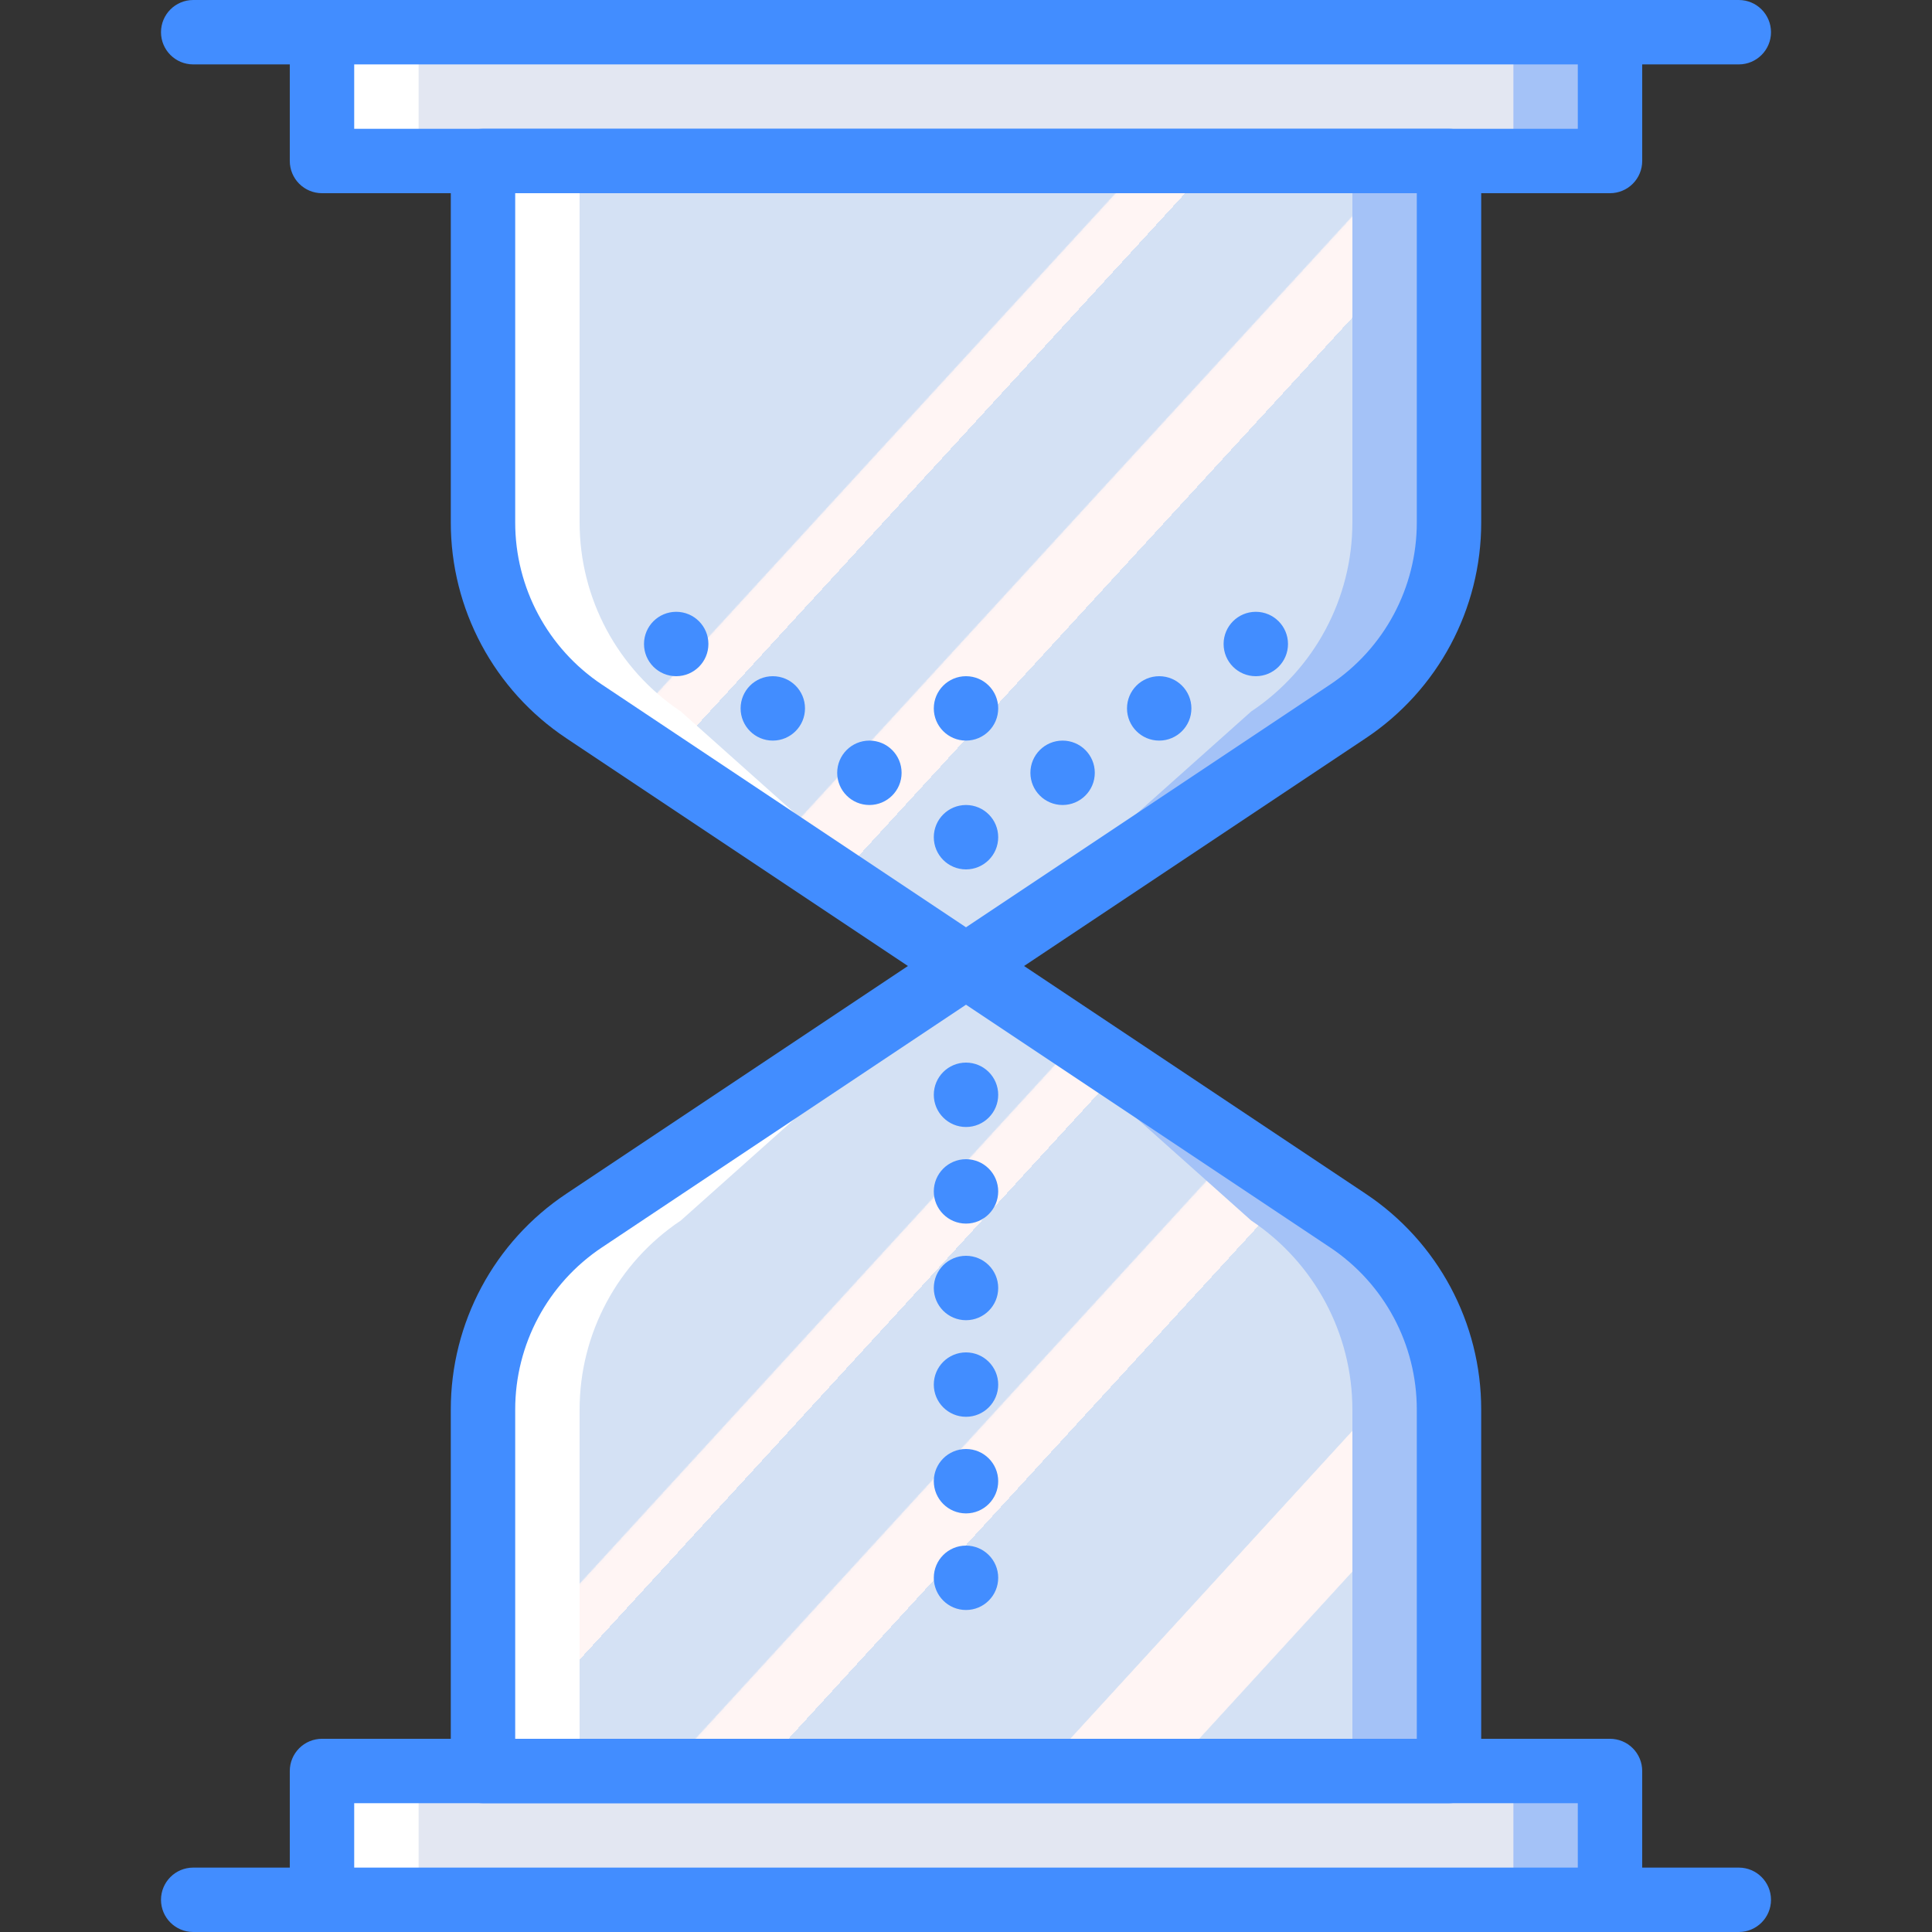 <?xml version="1.0" encoding="iso-8859-1"?>
<!-- Generator: Adobe Illustrator 19.0.0, SVG Export Plug-In . SVG Version: 6.00 Build 0)  -->
<svg version="1.1" id="Capa_1" xmlns="http://www.w3.org/2000/svg" xmlns:xlink="http://www.w3.org/1999/xlink" x="0px" y="0px"
	 viewBox="0 0 512 512" style="enable-background:new 0 0 512 512;" xml:space="preserve">
<rect x="0" y="0" width="512" height="512" fill="#333333" stroke="none"/>
<g>
	<rect x="256" y="469.333" style="fill:#A4C2F7;" width="170.667" height="34.133"/>
	<g>
		<rect x="85.333" y="469.333" style="fill:#FFFFFF;" width="170.667" height="34.133"/>
		<rect x="85.333" y="8.533" style="fill:#FFFFFF;" width="170.667" height="34.133"/>
	</g>
	<rect x="238.933" y="8.533" style="fill:#A4C2F7;" width="187.733" height="34.133"/>
	<g>
		<rect x="110.933" y="469.333" style="fill:#E3E7F2;" width="290.133" height="34.133"/>
		<rect x="110.933" y="8.533" style="fill:#E3E7F2;" width="290.133" height="34.133"/>
	</g>
	<path style="fill:#A4C2F7;" d="M357.177,323.45L256,256v213.333h128v-95.763C384,353.43,373.934,334.622,357.177,323.45
		L357.177,323.45z"/>
	<g>
		<path style="fill:#FFFFFF;" d="M154.823,323.45L256,256v213.333H128v-95.763C128,353.43,138.066,334.622,154.823,323.45
			L154.823,323.45z"/>
		<path style="fill:#FFFFFF;" d="M154.823,188.55L256,256V42.667H128v95.763C128,158.57,138.066,177.378,154.823,188.55z"/>
	</g>
	
		<linearGradient id="SVGID_1_" gradientUnits="userSpaceOnUse" x1="-48.658" y1="652.013" x2="-47.863" y2="651.25" gradientTransform="matrix(204.8 0 0 -213.333 10139.798 139423.672)">
		<stop  offset="0" style="stop-color:#D4E1F4"/>
		<stop  offset="0.172" style="stop-color:#D4E1F4"/>
		<stop  offset="0.2" style="stop-color:#D4E1F4"/>
		<stop  offset="0.2" style="stop-color:#DAE4F4"/>
		<stop  offset="0.201" style="stop-color:#EBEBF4"/>
		<stop  offset="0.201" style="stop-color:#F6F1F4"/>
		<stop  offset="0.202" style="stop-color:#FDF4F4"/>
		<stop  offset="0.205" style="stop-color:#FFF5F4"/>
		<stop  offset="0.252" style="stop-color:#FFF5F4"/>
		<stop  offset="0.26" style="stop-color:#FFF5F4"/>
		<stop  offset="0.26" style="stop-color:#D4E1F4"/>
		<stop  offset="0.397" style="stop-color:#D4E1F4"/>
		<stop  offset="0.42" style="stop-color:#D4E1F4"/>
		<stop  offset="0.42" style="stop-color:#DAE4F4"/>
		<stop  offset="0.421" style="stop-color:#EBEBF4"/>
		<stop  offset="0.421" style="stop-color:#F6F1F4"/>
		<stop  offset="0.422" style="stop-color:#FDF4F4"/>
		<stop  offset="0.425" style="stop-color:#FFF5F4"/>
		<stop  offset="0.489" style="stop-color:#FFF5F4"/>
		<stop  offset="0.5" style="stop-color:#FFF5F4"/>
		<stop  offset="0.5" style="stop-color:#F9F2F4"/>
		<stop  offset="0.5" style="stop-color:#E8EBF4"/>
		<stop  offset="0.5" style="stop-color:#DDE5F4"/>
		<stop  offset="0.5" style="stop-color:#D6E2F4"/>
		<stop  offset="0.501" style="stop-color:#D4E1F4"/>
		<stop  offset="0.706" style="stop-color:#D4E1F4"/>
		<stop  offset="0.74" style="stop-color:#D4E1F4"/>
		<stop  offset="0.741" style="stop-color:#FFF5F4"/>
		<stop  offset="0.835" style="stop-color:#FFF5F4"/>
		<stop  offset="0.85" style="stop-color:#FFF5F4"/>
		<stop  offset="0.851" style="stop-color:#D4E1F4"/>
	</linearGradient>
	<path style="fill:url(#SVGID_1_);" d="M331.576,323.451L256,256l-75.576,67.451c-16.758,11.172-26.824,29.98-26.824,50.12v95.762
		h204.8v-95.762C358.4,353.431,348.334,334.623,331.576,323.451z"/>
	<path style="fill:#A4C2F7;" d="M256,42.667V256l101.177-67.45C373.934,177.378,384,158.57,384,138.429V42.667H256z"/>
	
		<linearGradient id="SVGID_2_" gradientUnits="userSpaceOnUse" x1="-48.441" y1="652.239" x2="-47.647" y2="651.476" gradientTransform="matrix(204.8 0 0 -213.333 10139.798 139210.344)">
		<stop  offset="0" style="stop-color:#D4E1F4"/>
		<stop  offset="0.172" style="stop-color:#D4E1F4"/>
		<stop  offset="0.2" style="stop-color:#D4E1F4"/>
		<stop  offset="0.2" style="stop-color:#DAE4F4"/>
		<stop  offset="0.201" style="stop-color:#EBEBF4"/>
		<stop  offset="0.201" style="stop-color:#F6F1F4"/>
		<stop  offset="0.202" style="stop-color:#FDF4F4"/>
		<stop  offset="0.205" style="stop-color:#FFF5F4"/>
		<stop  offset="0.252" style="stop-color:#FFF5F4"/>
		<stop  offset="0.26" style="stop-color:#FFF5F4"/>
		<stop  offset="0.26" style="stop-color:#D4E1F4"/>
		<stop  offset="0.397" style="stop-color:#D4E1F4"/>
		<stop  offset="0.42" style="stop-color:#D4E1F4"/>
		<stop  offset="0.42" style="stop-color:#DAE4F4"/>
		<stop  offset="0.421" style="stop-color:#EBEBF4"/>
		<stop  offset="0.421" style="stop-color:#F6F1F4"/>
		<stop  offset="0.422" style="stop-color:#FDF4F4"/>
		<stop  offset="0.425" style="stop-color:#FFF5F4"/>
		<stop  offset="0.489" style="stop-color:#FFF5F4"/>
		<stop  offset="0.5" style="stop-color:#FFF5F4"/>
		<stop  offset="0.5" style="stop-color:#F9F2F4"/>
		<stop  offset="0.5" style="stop-color:#E8EBF4"/>
		<stop  offset="0.5" style="stop-color:#DDE5F4"/>
		<stop  offset="0.5" style="stop-color:#D6E2F4"/>
		<stop  offset="0.501" style="stop-color:#D4E1F4"/>
		<stop  offset="0.706" style="stop-color:#D4E1F4"/>
		<stop  offset="0.74" style="stop-color:#D4E1F4"/>
		<stop  offset="0.741" style="stop-color:#FFF5F4"/>
		<stop  offset="0.835" style="stop-color:#FFF5F4"/>
		<stop  offset="0.85" style="stop-color:#FFF5F4"/>
		<stop  offset="0.851" style="stop-color:#D4E1F4"/>
	</linearGradient>
	<path style="fill:url(#SVGID_2_);" d="M180.424,188.549L256,256l75.576-67.451c16.758-11.172,26.824-29.98,26.824-50.12V42.667
		H153.6v95.762C153.6,158.569,163.666,177.377,180.424,188.549z"/>
	<g>
		<circle style="fill:#428DFF;" cx="256" cy="221.867" r="8.533"/>
		<circle style="fill:#428DFF;" cx="281.6" cy="204.8" r="8.533"/>
		<circle style="fill:#428DFF;" cx="230.4" cy="204.8" r="8.533"/>
		<circle style="fill:#428DFF;" cx="204.8" cy="187.733" r="8.533"/>
		<circle style="fill:#428DFF;" cx="307.2" cy="187.733" r="8.533"/>
		<circle style="fill:#428DFF;" cx="332.8" cy="170.667" r="8.533"/>
		<circle style="fill:#428DFF;" cx="179.2" cy="170.667" r="8.533"/>
		<circle style="fill:#428DFF;" cx="256" cy="187.733" r="8.533"/>
		<circle style="fill:#428DFF;" cx="256" cy="290.133" r="8.533"/>
		<circle style="fill:#428DFF;" cx="256" cy="315.733" r="8.533"/>
		<circle style="fill:#428DFF;" cx="256" cy="341.333" r="8.533"/>
		<circle style="fill:#428DFF;" cx="256" cy="366.933" r="8.533"/>
		<circle style="fill:#428DFF;" cx="256" cy="392.533" r="8.533"/>
		<circle style="fill:#428DFF;" cx="256" cy="418.133" r="8.533"/>
		<path style="fill:#428DFF;" d="M426.667,512H85.333c-2.263,0.001-4.434-0.898-6.035-2.499c-1.6-1.6-2.499-3.771-2.499-6.035
			v-34.133c-0.001-2.263,0.898-4.434,2.499-6.035c1.6-1.6,3.771-2.499,6.035-2.499h341.333c2.263-0.001,4.434,0.898,6.035,2.499
			c1.6,1.6,2.499,3.771,2.499,6.035v34.133c0.001,2.263-0.898,4.434-2.499,6.035C431.101,511.102,428.93,512.001,426.667,512z
			 M93.867,494.933h324.267v-17.067H93.867V494.933z"/>
		<path style="fill:#428DFF;" d="M384,477.867H128c-2.263,0.001-4.434-0.898-6.035-2.499s-2.499-3.771-2.499-6.035v-95.758
			c-0.023-23.001,11.475-44.485,30.625-57.225l0,0l101.175-67.45c2.865-1.917,6.602-1.917,9.467,0l101.175,67.45
			c19.15,12.74,30.648,34.224,30.625,57.225v95.758c0.001,2.263-0.898,4.434-2.499,6.035
			C388.434,476.968,386.263,477.867,384,477.867L384,477.867z M136.533,460.8h238.933v-87.225
			c0.016-17.293-8.628-33.446-23.025-43.025L256,266.258l-96.442,64.292c-14.397,9.579-23.041,25.732-23.025,43.025V460.8z"/>
		<path style="fill:#428DFF;" d="M85.333,512H51.2c-4.713,0-8.533-3.82-8.533-8.533c0-4.713,3.821-8.533,8.533-8.533h34.133
			c4.713,0,8.533,3.821,8.533,8.533C93.867,508.18,90.046,512,85.333,512z"/>
		<path style="fill:#428DFF;" d="M460.8,512h-34.133c-4.713,0-8.533-3.82-8.533-8.533c0-4.713,3.82-8.533,8.533-8.533H460.8
			c4.713,0,8.533,3.821,8.533,8.533C469.333,508.18,465.513,512,460.8,512z"/>
		<path style="fill:#428DFF;" d="M426.667,51.2H85.333c-2.263,0.001-4.434-0.898-6.035-2.499c-1.6-1.6-2.499-3.771-2.499-6.035
			V8.533c-0.001-2.263,0.898-4.434,2.499-6.035c1.6-1.6,3.771-2.499,6.035-2.499h341.333c2.263-0.001,4.434,0.898,6.035,2.499
			c1.6,1.6,2.499,3.771,2.499,6.035v34.133c0.001,2.263-0.898,4.434-2.499,6.035C431.101,50.302,428.93,51.201,426.667,51.2z
			 M93.867,34.133h324.267V17.067H93.867V34.133z"/>
		<path style="fill:#428DFF;" d="M256,264.533c-1.685,0.002-3.332-0.497-4.733-1.434l-101.175-67.45l0,0
			c-19.15-12.74-30.648-34.224-30.625-57.225V42.667c-0.001-2.263,0.898-4.434,2.499-6.035c1.6-1.6,3.771-2.499,6.035-2.499h256
			c2.263-0.001,4.434,0.898,6.035,2.499c1.6,1.6,2.499,3.771,2.499,6.035v95.758c0.023,23.001-11.475,44.485-30.625,57.225
			L260.733,263.1C259.332,264.036,257.685,264.535,256,264.533z M159.558,181.45L256,245.742l96.442-64.292
			c14.397-9.579,23.041-25.732,23.025-43.025V51.2H136.533v87.225C136.517,155.718,145.161,171.871,159.558,181.45L159.558,181.45z"
			/>
		<path style="fill:#428DFF;" d="M85.333,17.067H51.2c-4.713,0-8.533-3.821-8.533-8.533S46.487,0,51.2,0h34.133
			c4.713,0,8.533,3.821,8.533,8.533S90.046,17.067,85.333,17.067z"/>
		<path style="fill:#428DFF;" d="M460.8,17.067h-34.133c-4.713,0-8.533-3.821-8.533-8.533S421.954,0,426.667,0H460.8
			c4.713,0,8.533,3.821,8.533,8.533S465.513,17.067,460.8,17.067z"/>
	</g>
</g>
<g>
</g>
<g>
</g>
<g>
</g>
<g>
</g>
<g>
</g>
<g>
</g>
<g>
</g>
<g>
</g>
<g>
</g>
<g>
</g>
<g>
</g>
<g>
</g>
<g>
</g>
<g>
</g>
<g>
</g>
</svg>
